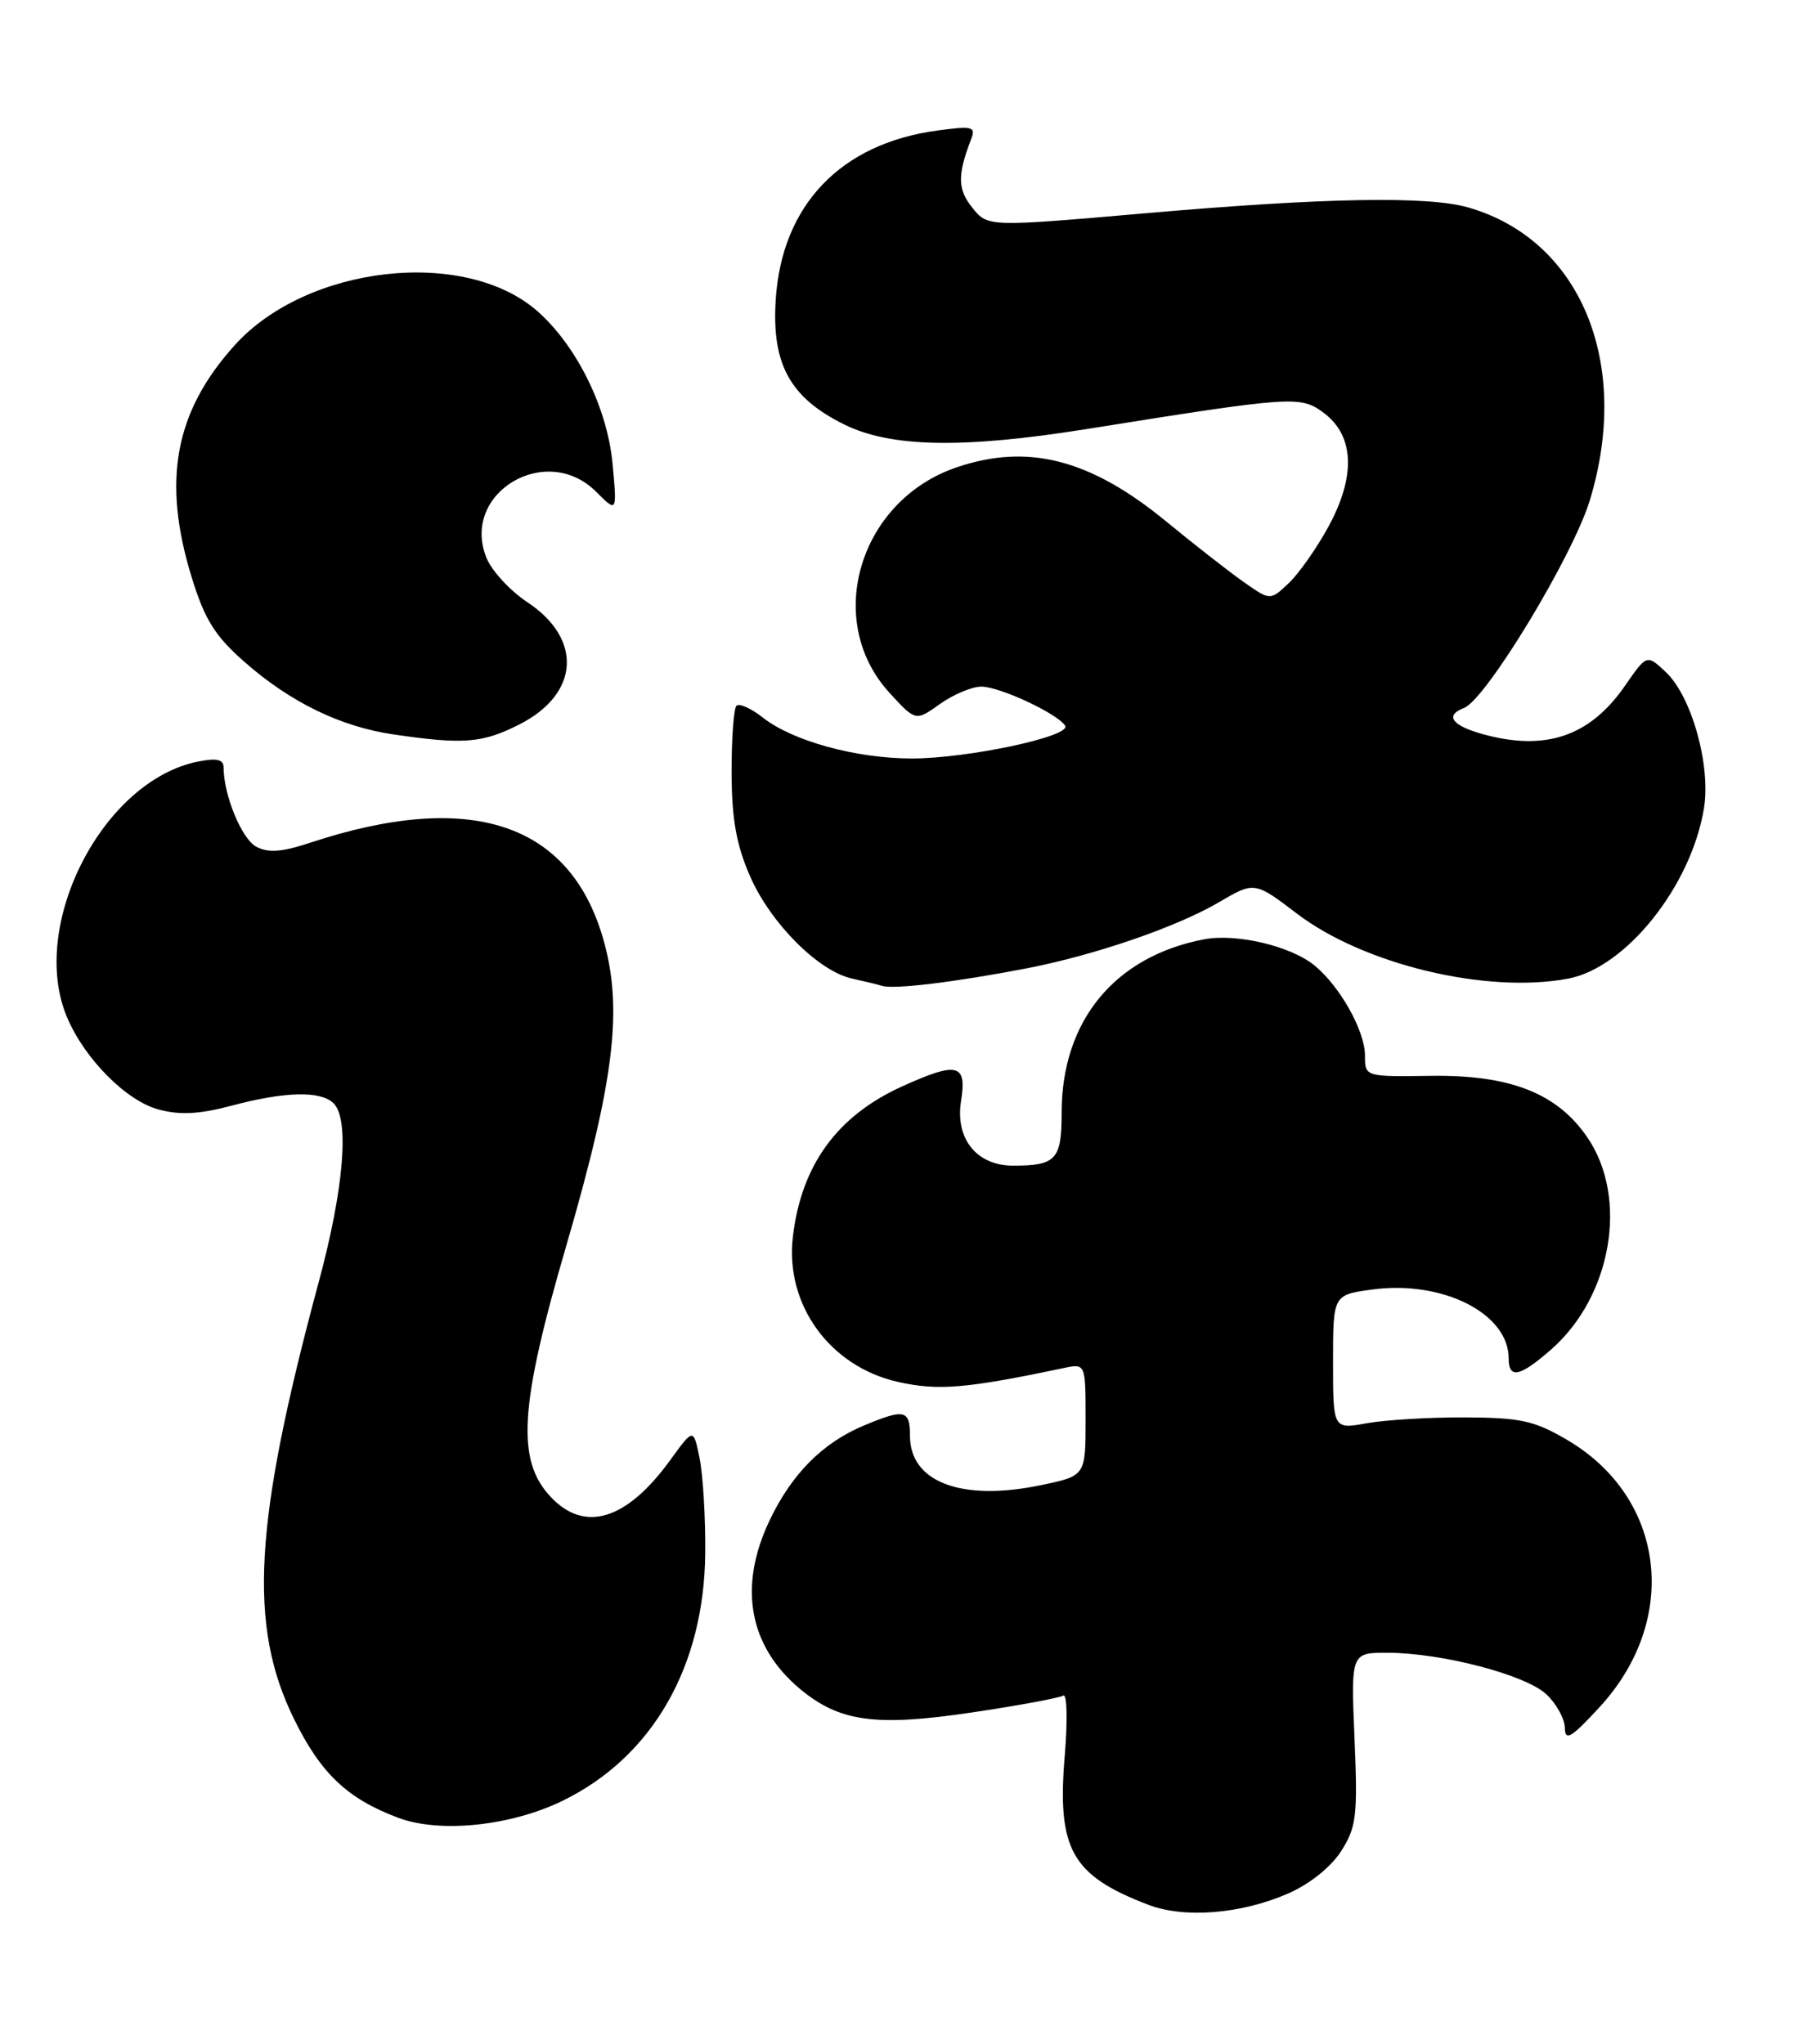 <?xml version="1.0" encoding="UTF-8" standalone="no"?>
<!DOCTYPE svg PUBLIC "-//W3C//DTD SVG 1.1//EN" "http://www.w3.org/Graphics/SVG/1.1/DTD/svg11.dtd" >
<svg xmlns="http://www.w3.org/2000/svg" xmlns:xlink="http://www.w3.org/1999/xlink" version="1.1" viewBox="0 0 226 256">
 <g >
 <path fill="currentColor"
d=" M 161.47 237.12 C 164.13 235.94 166.80 233.79 168.04 231.82 C 169.93 228.84 170.10 227.40 169.69 217.75 C 169.24 207.00 169.24 207.00 173.87 207.01 C 180.68 207.04 191.13 209.77 193.73 212.22 C 194.98 213.39 196.02 215.28 196.04 216.42 C 196.07 218.14 196.83 217.68 200.39 213.82 C 210.51 202.83 208.65 187.57 196.31 180.34 C 192.22 177.94 190.49 177.56 183.54 177.53 C 179.12 177.51 173.59 177.84 171.25 178.26 C 167.00 179.02 167.00 179.02 167.00 170.61 C 167.00 162.19 167.00 162.19 171.86 161.52 C 180.68 160.31 189.00 164.49 189.00 170.13 C 189.00 172.76 190.40 172.46 194.34 169.01 C 201.91 162.36 204.03 150.09 198.90 142.52 C 195.13 136.95 189.25 134.62 179.31 134.75 C 171.00 134.87 171.00 134.87 171.00 132.18 C 170.99 129.11 167.86 123.52 164.67 120.92 C 161.71 118.49 154.88 116.88 150.84 117.65 C 139.64 119.79 133.00 127.87 133.00 139.36 C 133.00 145.24 132.31 146.00 126.92 146.00 C 122.35 146.00 119.64 142.63 120.40 137.89 C 121.15 133.22 119.95 132.93 113.00 136.08 C 104.87 139.77 100.39 145.93 99.33 154.89 C 98.32 163.40 103.95 171.17 112.51 173.09 C 117.54 174.21 120.98 173.93 133.25 171.35 C 136.00 170.77 136.00 170.77 136.00 177.81 C 136.00 184.86 136.00 184.86 130.34 186.03 C 120.46 188.08 114.00 185.64 114.00 179.85 C 114.00 176.57 113.32 176.42 108.22 178.55 C 103.04 180.72 99.15 184.64 96.38 190.50 C 92.48 198.75 93.82 206.14 100.16 211.49 C 105.12 215.65 109.63 216.29 121.67 214.50 C 127.53 213.63 132.72 212.67 133.19 212.38 C 133.68 212.08 133.76 215.41 133.39 219.88 C 132.41 231.63 134.23 234.89 143.84 238.57 C 148.41 240.32 155.56 239.73 161.47 237.12 Z  M 70.52 225.53 C 81.73 220.05 88.23 208.74 88.35 194.50 C 88.39 190.10 88.07 184.78 87.65 182.68 C 86.88 178.86 86.88 178.86 84.01 182.82 C 78.53 190.40 73.26 192.03 68.99 187.49 C 64.66 182.88 65.07 176.13 70.95 156.00 C 77.01 135.19 78.08 126.24 75.54 117.50 C 71.32 102.99 58.84 98.94 38.80 105.57 C 35.29 106.73 33.60 106.85 32.10 106.05 C 30.28 105.08 28.02 99.60 28.01 96.12 C 28.00 95.11 27.16 94.92 24.79 95.39 C 12.87 97.78 3.58 115.87 8.37 127.35 C 10.55 132.57 15.79 137.87 19.85 138.96 C 22.55 139.69 24.96 139.56 29.01 138.49 C 35.71 136.70 40.20 136.60 41.80 138.20 C 43.80 140.20 43.08 148.90 39.95 160.50 C 31.78 190.77 31.06 203.58 36.85 215.34 C 40.20 222.15 43.53 225.30 49.89 227.68 C 55.11 229.64 64.03 228.71 70.52 225.53 Z  M 128.50 121.31 C 137.10 119.66 147.47 116.10 152.81 112.95 C 157.12 110.41 157.22 110.42 162.46 114.42 C 170.83 120.80 186.20 124.50 196.43 122.58 C 203.68 121.22 211.84 111.02 213.46 101.29 C 214.36 95.92 211.93 87.22 208.69 84.18 C 206.31 81.94 206.31 81.94 203.57 85.90 C 199.18 92.24 193.61 94.13 185.75 91.95 C 181.87 90.87 180.97 89.61 183.41 88.67 C 186.16 87.62 197.05 69.64 199.17 62.66 C 204.41 45.43 198.00 30.01 183.92 25.98 C 178.87 24.53 165.91 24.76 143.63 26.70 C 123.76 28.43 123.76 28.43 121.82 26.03 C 119.96 23.72 119.92 21.97 121.66 17.43 C 122.27 15.86 121.83 15.75 117.42 16.35 C 105.30 17.98 97.93 25.71 97.18 37.55 C 96.66 45.62 98.98 49.83 105.79 53.18 C 111.60 56.04 120.60 56.21 136.00 53.76 C 162.06 49.60 162.90 49.54 165.83 51.71 C 169.66 54.56 169.88 59.62 166.43 65.95 C 164.95 68.67 162.70 71.87 161.43 73.06 C 159.13 75.23 159.13 75.23 155.81 72.90 C 153.99 71.62 149.58 68.18 146.02 65.25 C 136.56 57.50 128.76 55.50 119.83 58.54 C 107.62 62.70 103.14 77.73 111.43 86.77 C 114.71 90.35 114.71 90.35 117.76 88.17 C 119.44 86.98 121.77 86.00 122.94 86.00 C 125.25 86.00 132.50 89.39 133.44 90.90 C 134.26 92.22 121.24 95.00 114.23 95.00 C 107.26 95.00 99.32 92.82 95.58 89.89 C 94.11 88.72 92.61 88.06 92.26 88.40 C 91.92 88.75 91.64 92.51 91.65 96.77 C 91.67 102.58 92.24 105.80 93.96 109.74 C 96.51 115.60 102.51 121.63 106.72 122.56 C 108.25 122.90 109.95 123.31 110.50 123.48 C 112.00 123.94 119.52 123.03 128.50 121.31 Z  M 65.04 90.75 C 72.58 86.94 73.05 80.05 66.07 75.43 C 63.93 74.01 61.64 71.54 60.97 69.93 C 57.61 61.82 68.38 55.29 74.69 61.60 C 77.30 64.21 77.30 64.21 76.75 58.17 C 76.11 51.14 72.27 43.33 67.32 38.97 C 58.22 30.99 38.47 33.20 29.41 43.23 C 21.88 51.57 20.28 60.21 24.02 72.33 C 25.65 77.61 26.92 79.64 30.61 82.89 C 36.37 87.96 42.66 91.02 49.31 91.99 C 58.06 93.27 60.41 93.09 65.04 90.75 Z "/>
</g>
</svg>